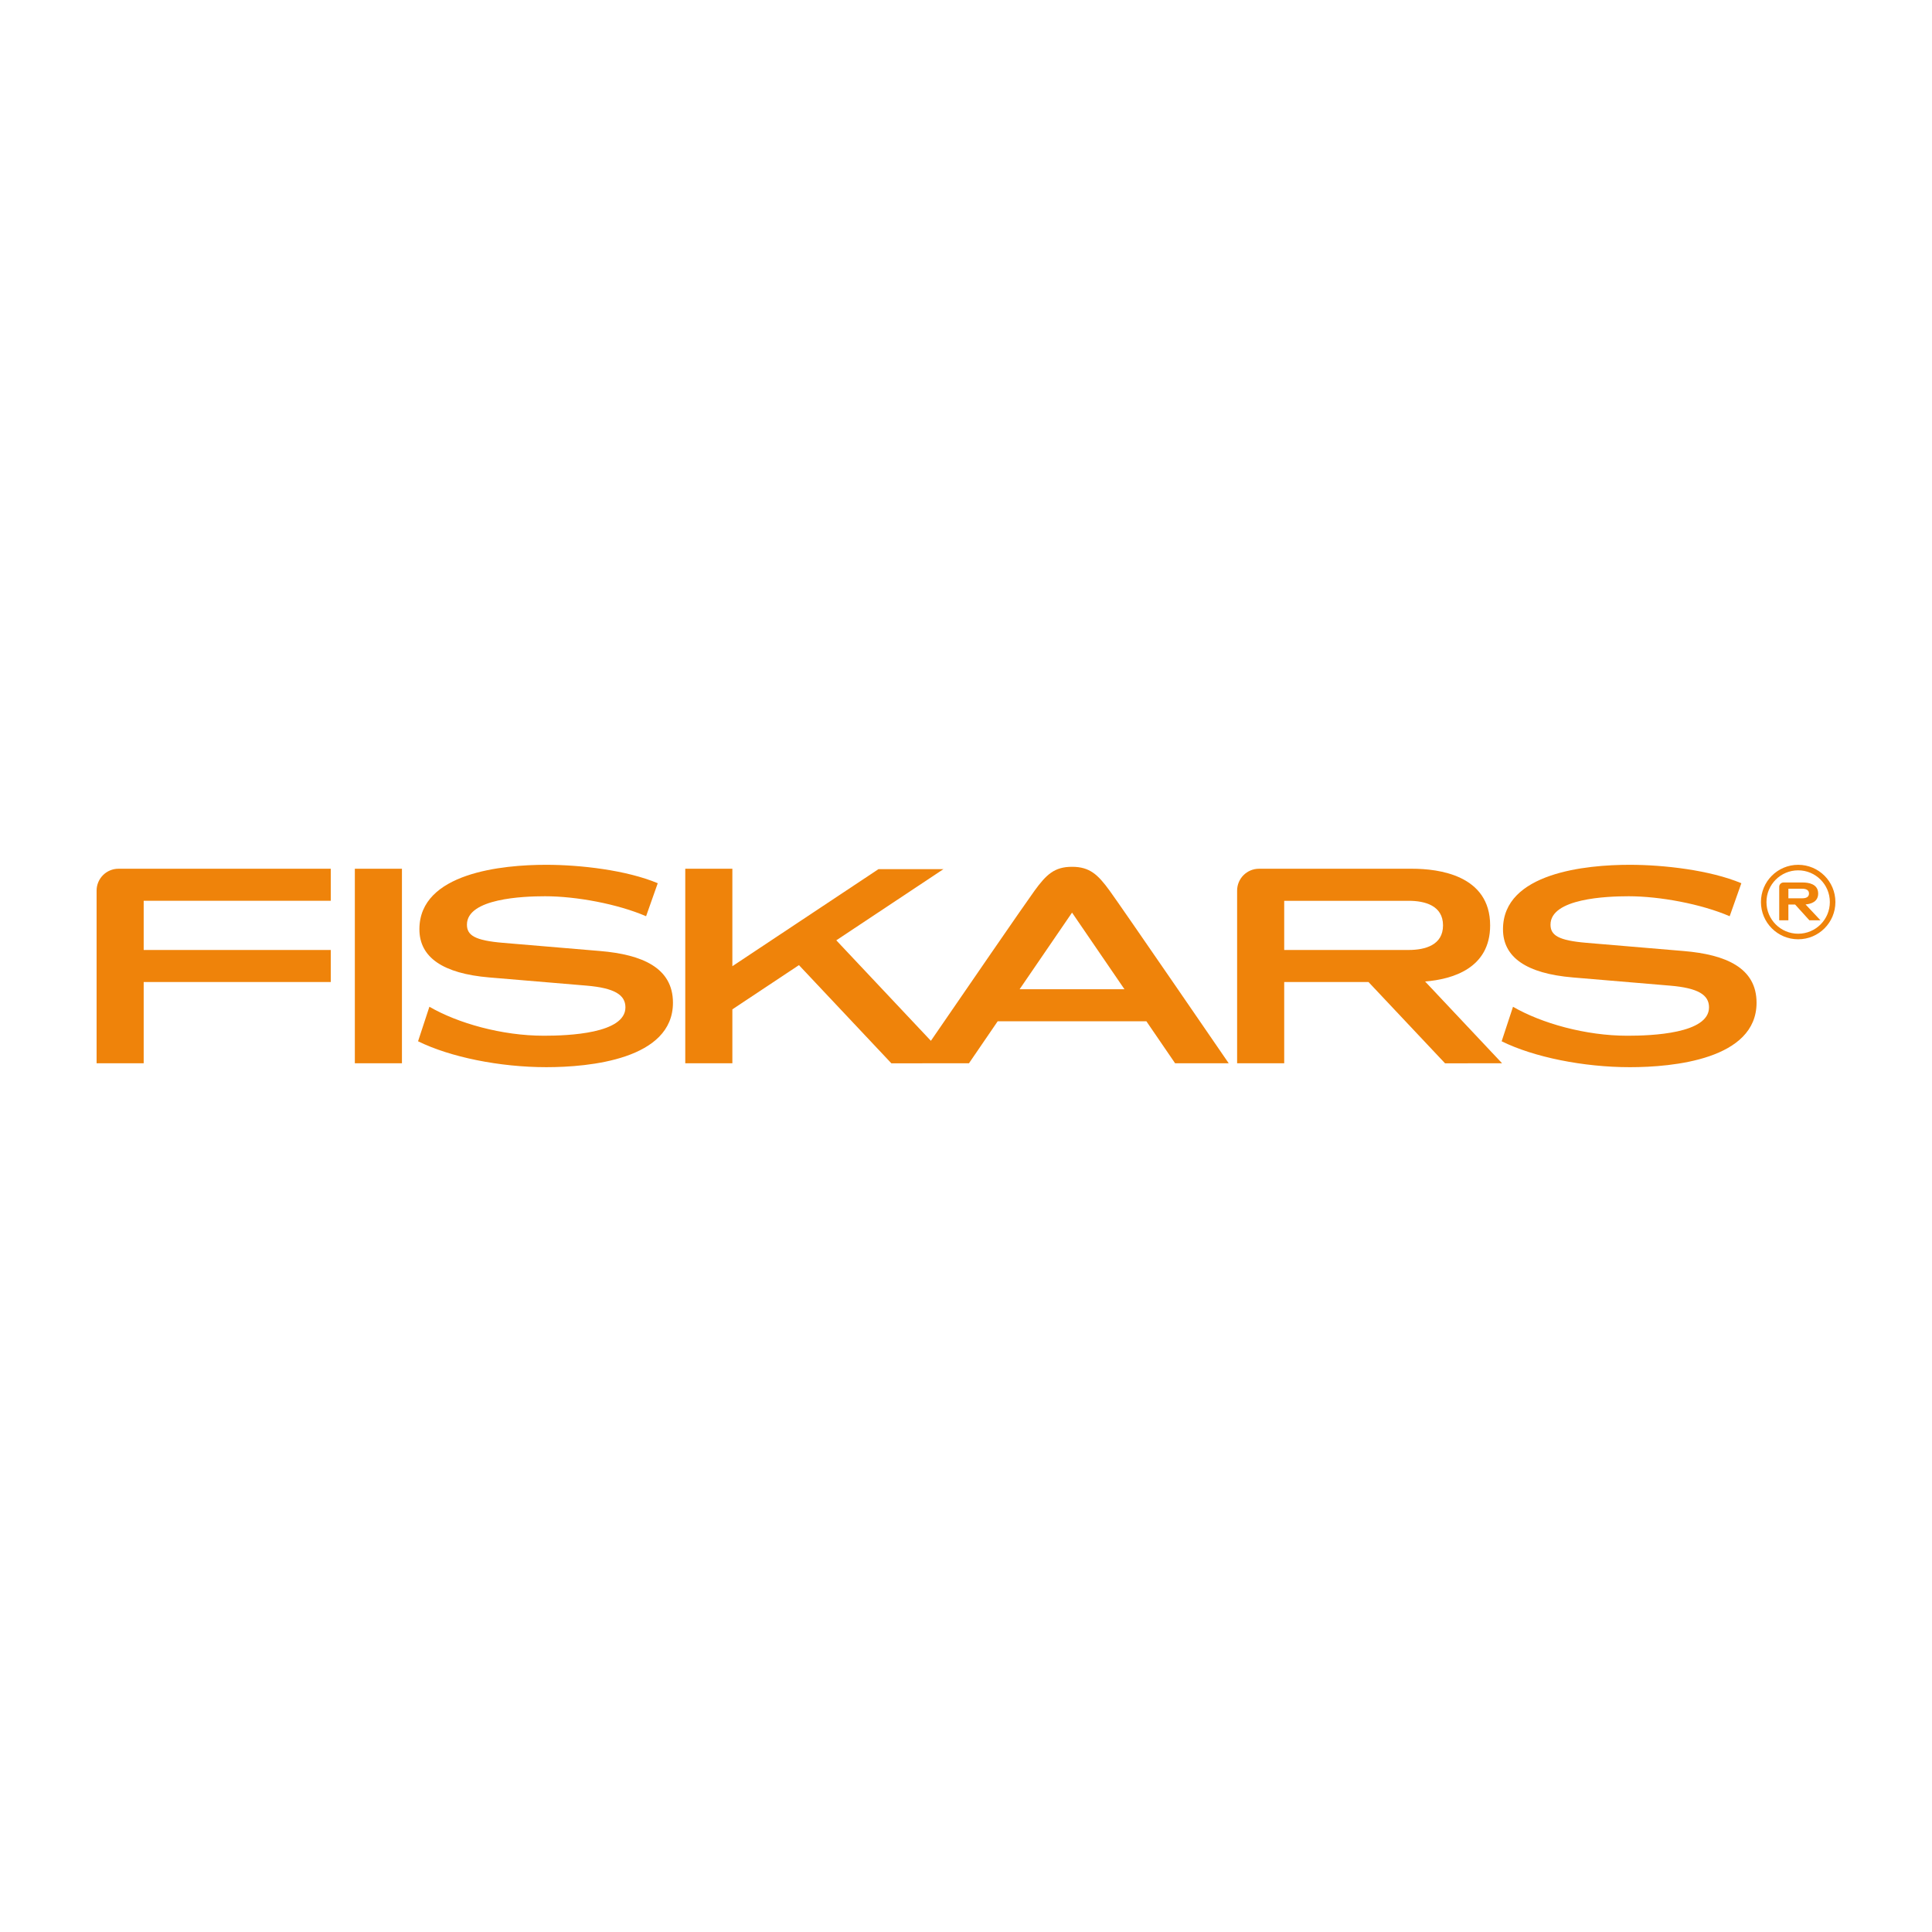 <?xml version="1.0" encoding="utf-8"?>
<!-- Generator: Adobe Illustrator 16.0.0, SVG Export Plug-In . SVG Version: 6.00 Build 0)  -->
<!DOCTYPE svg PUBLIC "-//W3C//DTD SVG 1.1//EN" "http://www.w3.org/Graphics/SVG/1.1/DTD/svg11.dtd">
<svg version="1.1" id="Calque_1" xmlns="http://www.w3.org/2000/svg" xmlns:xlink="http://www.w3.org/1999/xlink" x="0px" y="0px"
	 width="500px" height="500px" viewBox="0 0 500 500" enable-background="new 0 0 500 500" xml:space="preserve">
<g>
	<rect x="91.833" y="224.829" fill="#EF830A" width="12.19" height="50.344"/>
	<path fill="#EF830A" d="M373.977,275.184l14.758-0.011l-19.919-21.162c7.067-0.579,16.83-3.387,16.83-14.52
		c0-13.039-13.391-14.662-20.158-14.662h-39.652c-3.135,0-5.672,2.537-5.672,5.666v44.678h12.188v-21.021h21.82L373.977,275.184
		 M332.352,233.127h32.208c4.242,0,8.893,1.252,8.893,6.364c0,5.106-4.65,6.361-8.893,6.361h-32.208V233.127z"/>
	<path fill="#EF830A" d="M287.164,230.498c-3.027-4.152-5.149-6.17-9.722-6.17c-4.577,0-6.664,2.019-9.692,6.17
		c-2.315,3.165-19.04,27.5-26.836,38.866l-24.483-26.009l27.726-18.416h-16.812l-37.809,25.113v-25.222h-12.191v50.344h12.191
		v-13.955l17.232-11.445l23.918,25.411l20.083-0.011l7.431-10.867h38.484l7.431,10.867h13.874
		C317.989,275.173,290.189,234.646,287.164,230.498 M263.879,256.007l13.563-19.824l13.563,19.824H263.879z"/>
	<path fill="#EF830A" d="M30.666,224.829c-3.132,0-5.666,2.537-5.666,5.668v44.675h12.186v-21.021h48.417v-8.3H37.186v-12.726
		h48.417v-8.298H30.666"/>
	<path fill="#EF830A" d="M435.768,246.128l-25.146-2.123c-7.318-0.614-9.351-1.95-9.351-4.706c0-6.798,14.577-7.349,20.219-7.349
		c8.053,0,18.762,1.986,26.149,5.169l3.022-8.541c-8.091-3.391-20.045-4.769-28.916-4.769c-11.141,0-32.772,2.019-32.772,16.681
		c0,7.278,6.095,11.46,18.075,12.471l25.148,2.122c7.321,0.611,10.096,2.406,10.096,5.62c0,6.792-14.799,7.343-21.108,7.343
		c-10.87,0-22.265-3.235-29.619-7.496l-2.938,8.931c8.295,4.108,21.159,6.705,33.198,6.705c11.138,0,32.77-2.019,32.77-16.678
		C454.596,250.455,446.613,247.042,435.768,246.128"/>
	<path fill="#EF830A" d="M155.337,246.125l-25.148-2.12c-7.316-0.614-9.346-1.95-9.346-4.706c0-6.798,14.572-7.349,20.219-7.349
		c8.05,0,18.754,1.983,26.146,5.169l3.017-8.543c-8.085-3.391-20.036-4.766-28.913-4.766c-11.138,0-32.772,2.019-32.772,16.678
		c0,7.281,6.094,11.462,18.078,12.473l25.148,2.117c7.316,0.616,10.093,2.416,10.093,5.625c0,6.792-14.799,7.343-21.105,7.343
		c-10.874,0-22.271-3.235-29.625-7.502l-2.936,8.937c8.301,4.108,21.16,6.705,33.201,6.705c11.129,0,32.767-2.019,32.767-16.678
		C174.163,250.452,166.184,247.042,155.337,246.125"/>
	<path fill="#EF830A" d="M465.365,223.812c-5.322,0-9.635,4.313-9.635,9.635s4.313,9.638,9.635,9.638
		c5.319,0,9.635-4.315,9.635-9.638S470.685,223.812,465.365,223.812 M465.365,241.646c-4.534,0-8.205-3.669-8.205-8.2
		c0-4.528,3.671-8.203,8.205-8.203c4.528,0,8.197,3.674,8.197,8.203C473.563,237.978,469.894,241.646,465.365,241.646"/>
	<path fill="#EF830A" d="M468.273,238.179h2.864l-3.863-4.111c1.375-0.115,3.269-0.66,3.269-2.821c0-2.534-2.603-2.856-3.923-2.856
		h-5.058c-0.605,0-1.102,0.497-1.102,1.107v8.68h2.373v-4.089h1.737L468.273,238.179 M462.834,230.006h3.605
		c0.83,0,1.729,0.249,1.729,1.241c0,0.99-0.899,1.23-1.729,1.23h-3.605V230.006z"/>
</g>
</svg>
